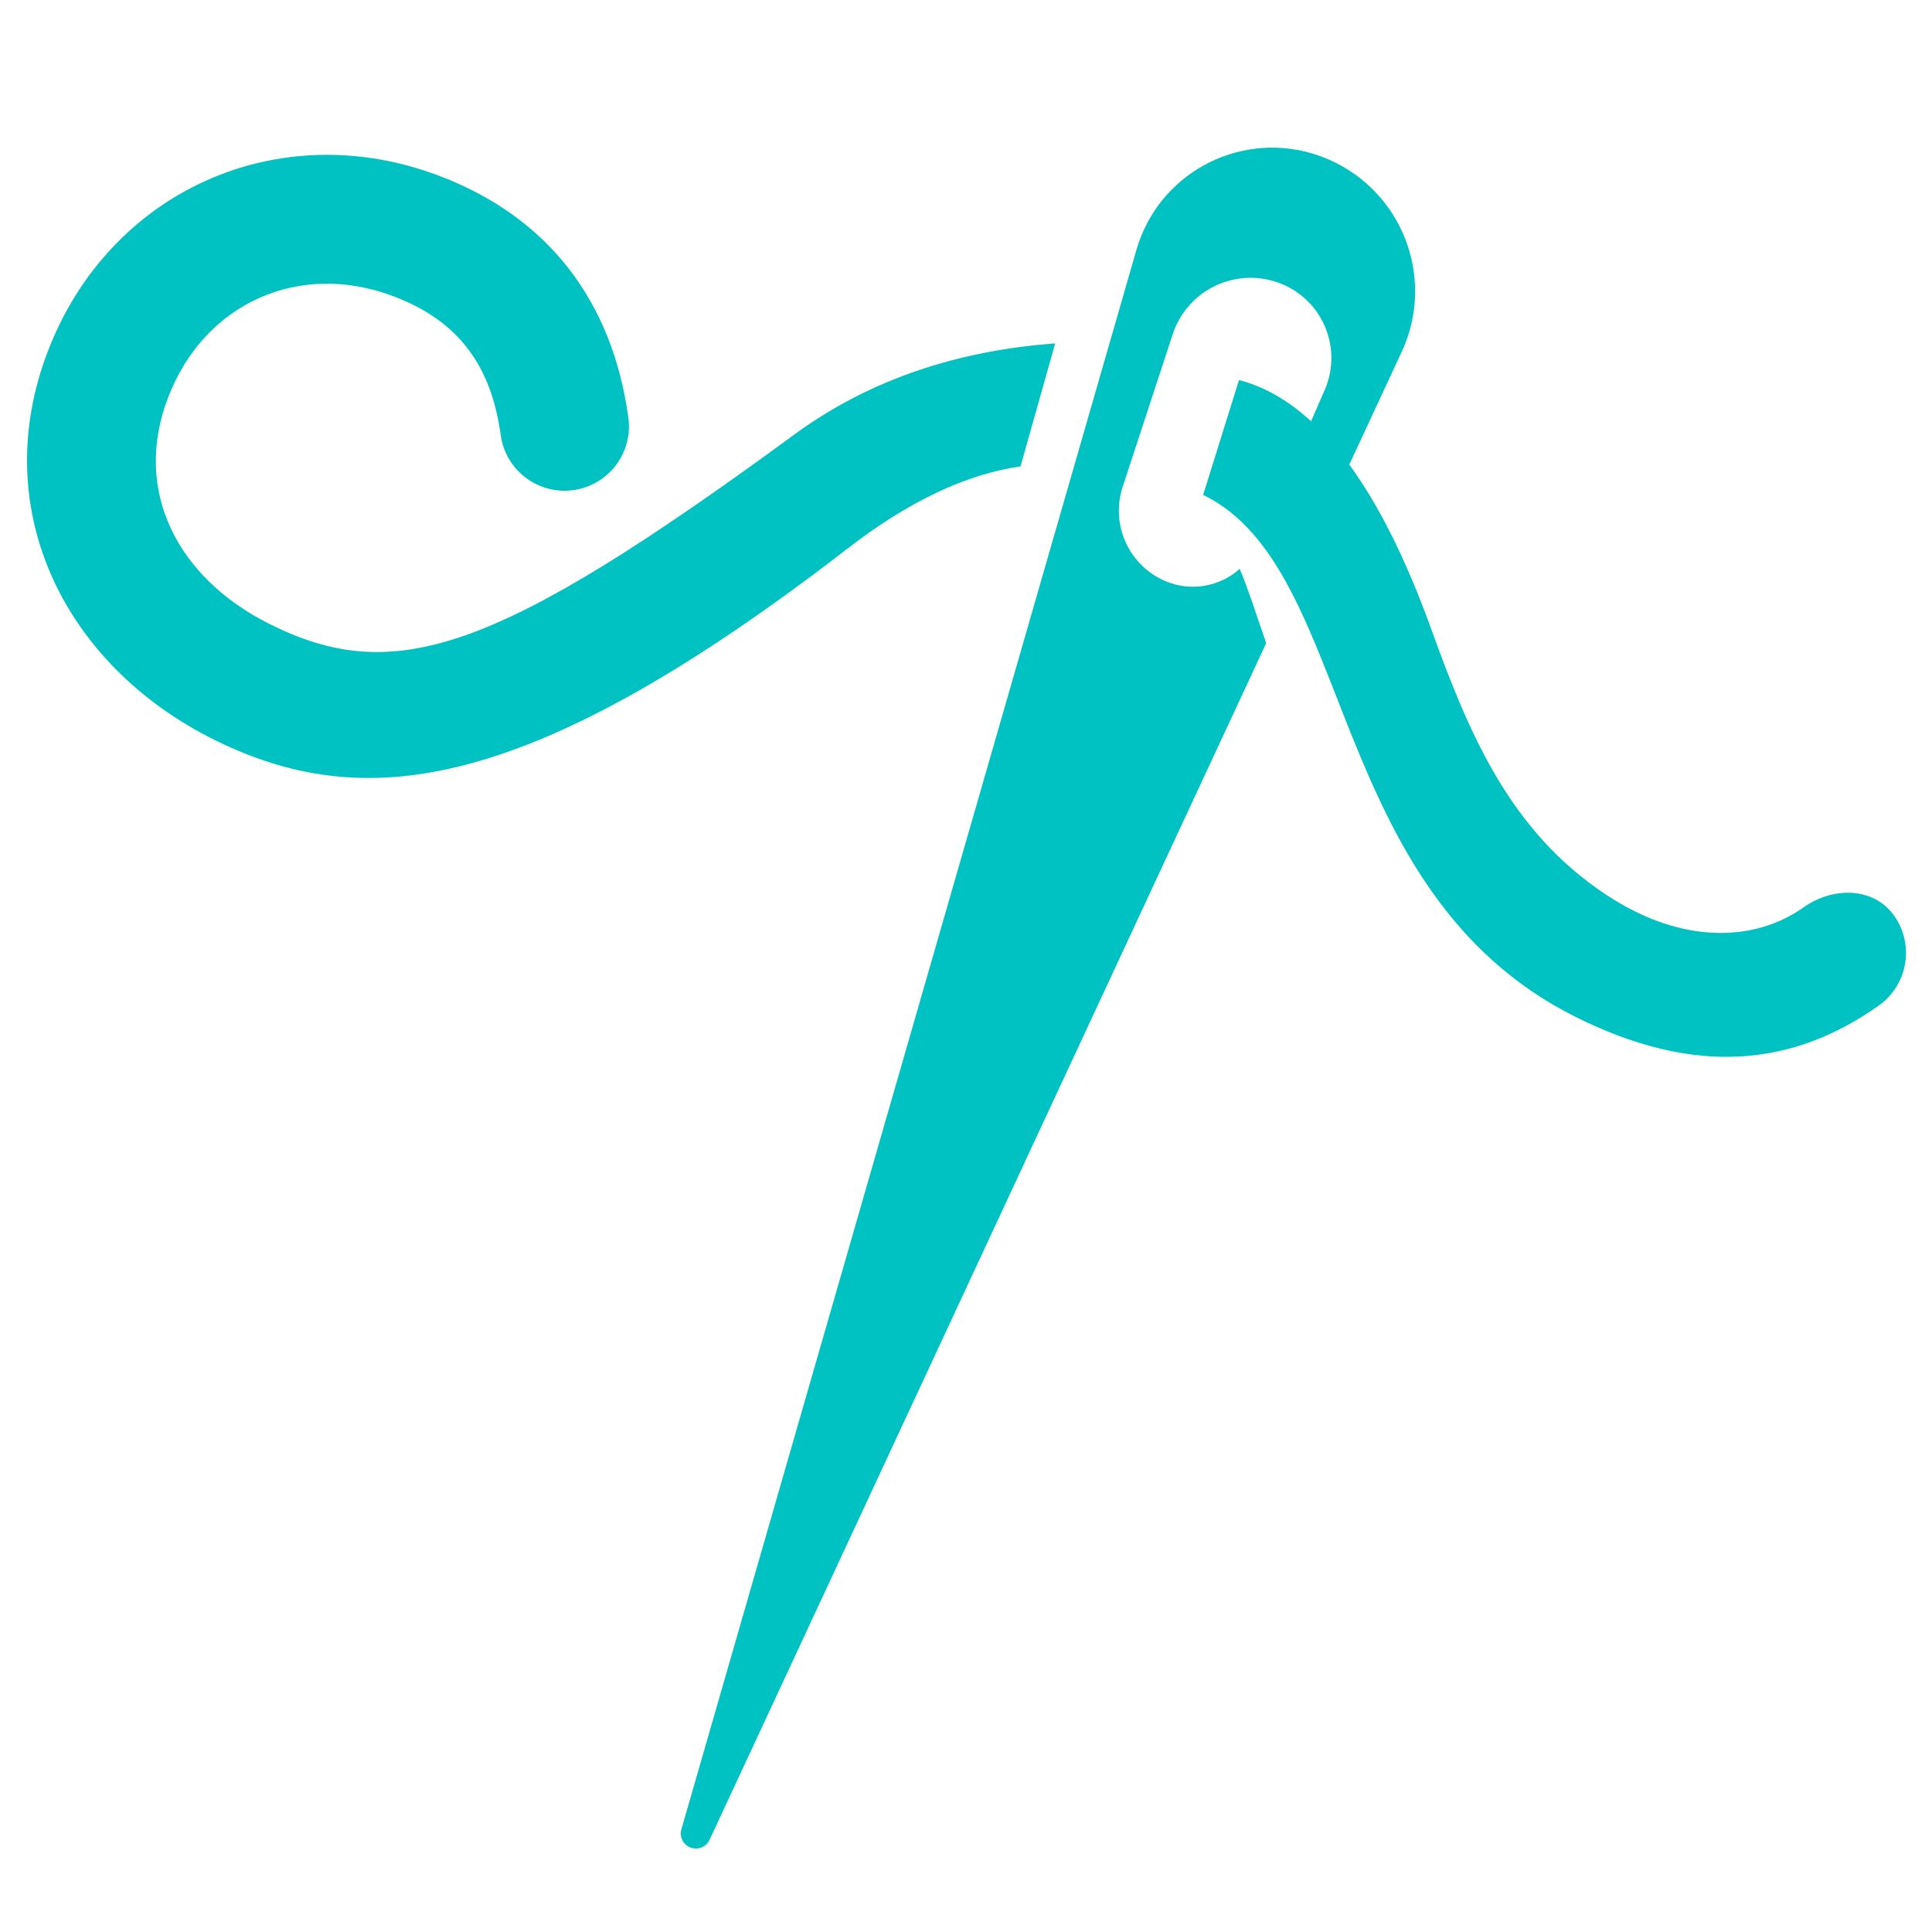 <svg xmlns="http://www.w3.org/2000/svg" width="32" height="32" viewBox="0 0 32 32">
  <path fill="#00C2C2" fill-rule="evenodd" d="M18.946,5.356 L19.087,3.302 C19.091,3.248 19.093,3.193 19.093,3.138 C19.093,1.823 18.027,0.758 16.712,0.758 C16.645,0.758 16.578,0.76 16.511,0.766 C15.223,0.877 14.269,2.011 14.38,3.299 L14.38,3.299 L16.719,30.422 C16.729,30.545 16.828,30.642 16.95,30.65 C17.088,30.66 17.208,30.556 17.217,30.418 L17.217,30.418 L18.721,8.61 C18.382,8.2 18.147,7.923 18.018,7.777 C17.97,7.724 17.921,7.671 17.87,7.619 C17.67,8.009 17.255,8.268 16.788,8.249 C16.133,8.222 15.607,7.7 15.574,7.046 L15.442,4.39 C15.404,3.64 15.981,3.002 16.731,2.965 C16.747,2.964 16.763,2.964 16.779,2.963 L16.779,2.963 L16.779,2.963 C17.512,2.953 18.114,3.538 18.124,4.271 C18.125,4.297 18.124,4.323 18.123,4.35 L18.098,4.912 C17.622,4.724 17.169,4.654 16.739,4.703 L16.866,6.692 C19.662,6.927 21.08,12.101 25.725,12.553 C27.927,12.767 29.376,12.03 30.345,10.577 C30.671,10.086 30.539,9.424 30.049,9.097 C29.558,8.77 28.927,9.013 28.6,9.504 C28.06,10.314 26.968,10.812 25.475,10.483 C23.6,10.07 22.393,8.803 21.19,7.413 C20.397,6.496 19.649,5.81 18.946,5.356 Z M13.679,5.228 L13.873,7.335 C13.075,7.781 12.348,8.544 11.691,9.624 C8.236,15.305 5.823,16.551 3.183,16.361 C0.342,16.158 -1.851,14.183 -1.851,11.327 C-1.851,8.471 0.327,6.292 3.183,6.292 C5.087,6.292 6.577,7.194 7.519,8.908 C7.803,9.424 7.615,10.073 7.098,10.357 C6.582,10.64 5.933,10.452 5.649,9.936 C5.08,8.899 4.302,8.426 3.183,8.426 C1.505,8.426 0.283,9.649 0.283,11.327 C0.283,13.005 1.522,14.063 3.183,14.228 C5.499,14.458 6.864,13.347 10.189,8.181 C11.022,6.887 12.218,5.914 13.679,5.228 Z" transform="rotate(21 14.336 15.704)"/>
</svg>
